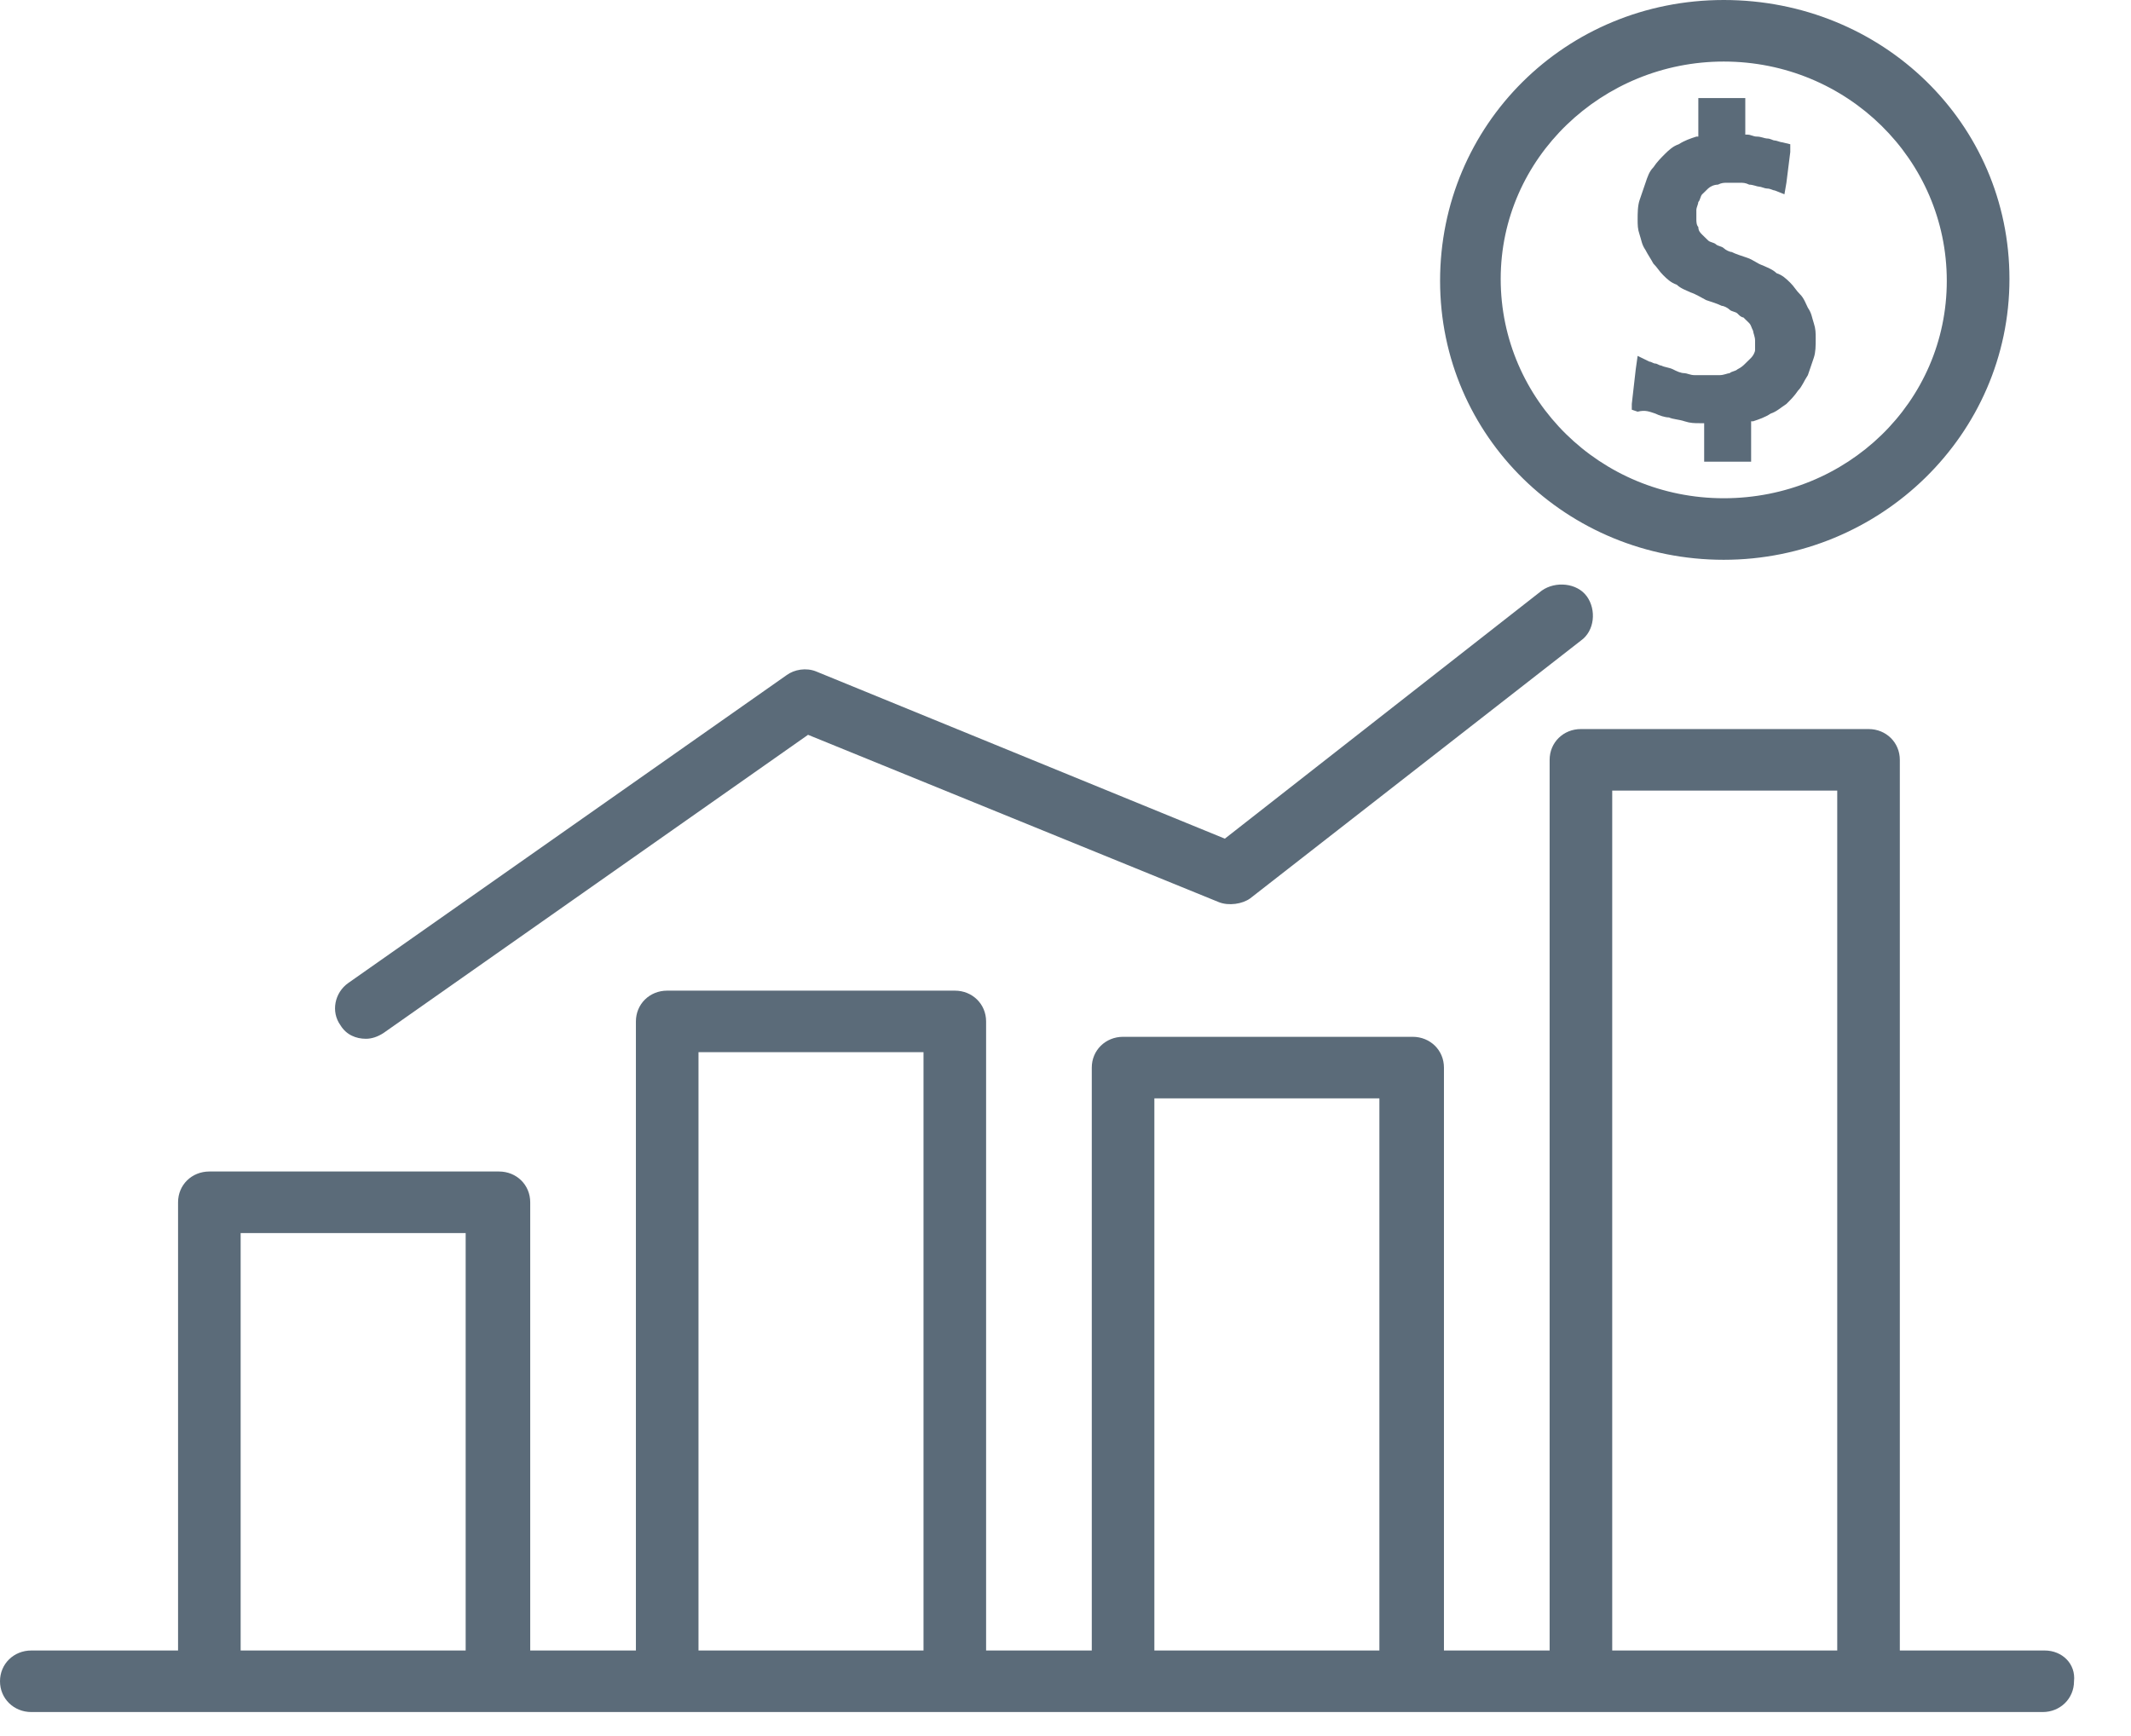 <svg width="27" height="22" viewBox="0 0 27 22" fill="none" xmlns="http://www.w3.org/2000/svg">
<path d="M21.84 0C19.832 0 18.246 1.585 18.246 3.559C18.246 5.534 19.857 7.094 21.84 7.094C23.823 7.094 25.46 5.509 25.46 3.535C25.46 1.56 23.848 0 21.84 0ZM21.84 6.314C20.278 6.314 19.014 5.07 19.014 3.535C19.014 1.999 20.303 0.78 21.84 0.78C23.402 0.78 24.666 2.023 24.666 3.559C24.666 5.095 23.402 6.314 21.84 6.314Z" fill="#5B6B79"/>
<path d="M22.981 4.095C22.956 4.022 22.956 3.973 22.906 3.9C22.881 3.852 22.857 3.778 22.807 3.73C22.757 3.681 22.733 3.632 22.683 3.583C22.634 3.535 22.584 3.486 22.509 3.462C22.46 3.413 22.386 3.388 22.336 3.364C22.262 3.34 22.212 3.291 22.138 3.267C22.063 3.242 21.989 3.218 21.939 3.193C21.915 3.193 21.865 3.169 21.84 3.145C21.815 3.12 21.766 3.12 21.741 3.096C21.716 3.072 21.667 3.072 21.642 3.047C21.617 3.023 21.592 2.998 21.567 2.974C21.543 2.95 21.518 2.925 21.518 2.877C21.493 2.852 21.493 2.803 21.493 2.779C21.493 2.73 21.493 2.706 21.493 2.657C21.493 2.633 21.518 2.584 21.518 2.56C21.543 2.535 21.543 2.486 21.567 2.462C21.592 2.438 21.617 2.413 21.642 2.389C21.667 2.365 21.716 2.34 21.766 2.34C21.815 2.316 21.84 2.316 21.89 2.316C21.915 2.316 21.939 2.316 21.964 2.316C21.989 2.316 22.014 2.316 22.038 2.316C22.088 2.316 22.113 2.316 22.163 2.34C22.212 2.34 22.262 2.365 22.286 2.365C22.311 2.365 22.361 2.389 22.386 2.389C22.435 2.389 22.46 2.413 22.485 2.413L22.609 2.462L22.634 2.316L22.683 1.926V1.828L22.584 1.804C22.559 1.804 22.509 1.78 22.485 1.78C22.46 1.78 22.435 1.755 22.386 1.755C22.361 1.755 22.311 1.731 22.262 1.731C22.212 1.731 22.187 1.706 22.138 1.706H22.113V1.243H21.518V1.731H21.493C21.419 1.755 21.344 1.78 21.27 1.828C21.196 1.853 21.146 1.901 21.096 1.95C21.047 1.999 20.997 2.048 20.948 2.121C20.898 2.17 20.873 2.243 20.849 2.316C20.824 2.389 20.799 2.462 20.774 2.535C20.749 2.608 20.749 2.706 20.749 2.779C20.749 2.852 20.749 2.901 20.774 2.974C20.799 3.047 20.799 3.096 20.849 3.169C20.873 3.218 20.923 3.291 20.948 3.34C20.997 3.388 21.022 3.437 21.072 3.486C21.121 3.535 21.171 3.583 21.245 3.608C21.295 3.657 21.369 3.681 21.419 3.705C21.493 3.73 21.567 3.778 21.617 3.803C21.692 3.827 21.766 3.852 21.815 3.876C21.84 3.876 21.89 3.9 21.915 3.925C21.939 3.949 21.989 3.949 22.014 3.973C22.038 3.998 22.063 4.022 22.088 4.022C22.113 4.047 22.138 4.071 22.163 4.095C22.187 4.12 22.187 4.144 22.212 4.193C22.212 4.217 22.237 4.266 22.237 4.315C22.237 4.364 22.237 4.388 22.237 4.437C22.237 4.461 22.212 4.51 22.187 4.534C22.163 4.559 22.138 4.583 22.113 4.607C22.088 4.632 22.063 4.656 22.014 4.68C21.989 4.705 21.939 4.705 21.915 4.729C21.89 4.729 21.84 4.754 21.791 4.754C21.766 4.754 21.741 4.754 21.692 4.754C21.667 4.754 21.617 4.754 21.592 4.754C21.543 4.754 21.493 4.754 21.468 4.754C21.419 4.754 21.369 4.729 21.344 4.729C21.295 4.729 21.245 4.705 21.196 4.68C21.146 4.656 21.096 4.656 21.047 4.632C21.022 4.632 20.997 4.607 20.973 4.607C20.948 4.607 20.923 4.583 20.898 4.583L20.749 4.51L20.725 4.68L20.675 5.119V5.192L20.749 5.217C20.849 5.192 20.898 5.217 20.973 5.241C21.022 5.265 21.096 5.29 21.146 5.29C21.196 5.314 21.27 5.314 21.344 5.339C21.419 5.363 21.468 5.363 21.543 5.363H21.592V5.851H22.187V5.339H22.212C22.286 5.314 22.361 5.29 22.435 5.241C22.509 5.217 22.559 5.168 22.634 5.119C22.683 5.07 22.733 5.022 22.782 4.949C22.832 4.9 22.857 4.827 22.906 4.754C22.931 4.68 22.956 4.607 22.981 4.534C23.005 4.461 23.005 4.388 23.005 4.29C23.005 4.217 23.005 4.168 22.981 4.095Z" fill="#5B6B79"/>
<path d="M20.105 7.557C19.981 7.386 19.708 7.362 19.535 7.484L15.519 10.628L10.338 8.508C10.214 8.459 10.065 8.483 9.966 8.556L4.413 12.457C4.239 12.579 4.19 12.822 4.314 12.993C4.388 13.115 4.512 13.164 4.636 13.164C4.71 13.164 4.785 13.139 4.859 13.091L10.238 9.312L15.444 11.433C15.568 11.482 15.742 11.457 15.841 11.384L20.03 8.118C20.204 7.996 20.229 7.728 20.105 7.557Z" fill="#5B6B79"/>
<path d="M25.906 20.916H24.071V9.629C24.071 9.41 23.898 9.239 23.675 9.239H20.03C19.807 9.239 19.634 9.41 19.634 9.629V20.916H18.295V13.529C18.295 13.31 18.122 13.139 17.898 13.139H14.23C14.007 13.139 13.833 13.31 13.833 13.529V20.916H12.494V12.944C12.494 12.725 12.321 12.554 12.098 12.554H8.453C8.23 12.554 8.057 12.725 8.057 12.944V20.916H6.718V15.236C6.718 15.016 6.545 14.846 6.322 14.846H2.653C2.429 14.846 2.256 15.016 2.256 15.236V20.916H0.397C0.174 20.916 0 21.086 0 21.306C0 21.525 0.174 21.696 0.397 21.696H25.881C26.104 21.696 26.278 21.525 26.278 21.306C26.302 21.086 26.129 20.916 25.906 20.916ZM5.9 20.916H3.049V15.626H5.9V20.916ZM11.701 20.916H8.85V13.334H11.701V20.916ZM17.477 20.916H14.626V13.919H17.477V20.916ZM23.278 20.916H20.427V10.019H23.278V20.916Z" fill="#5B6B79"/>
</svg>
